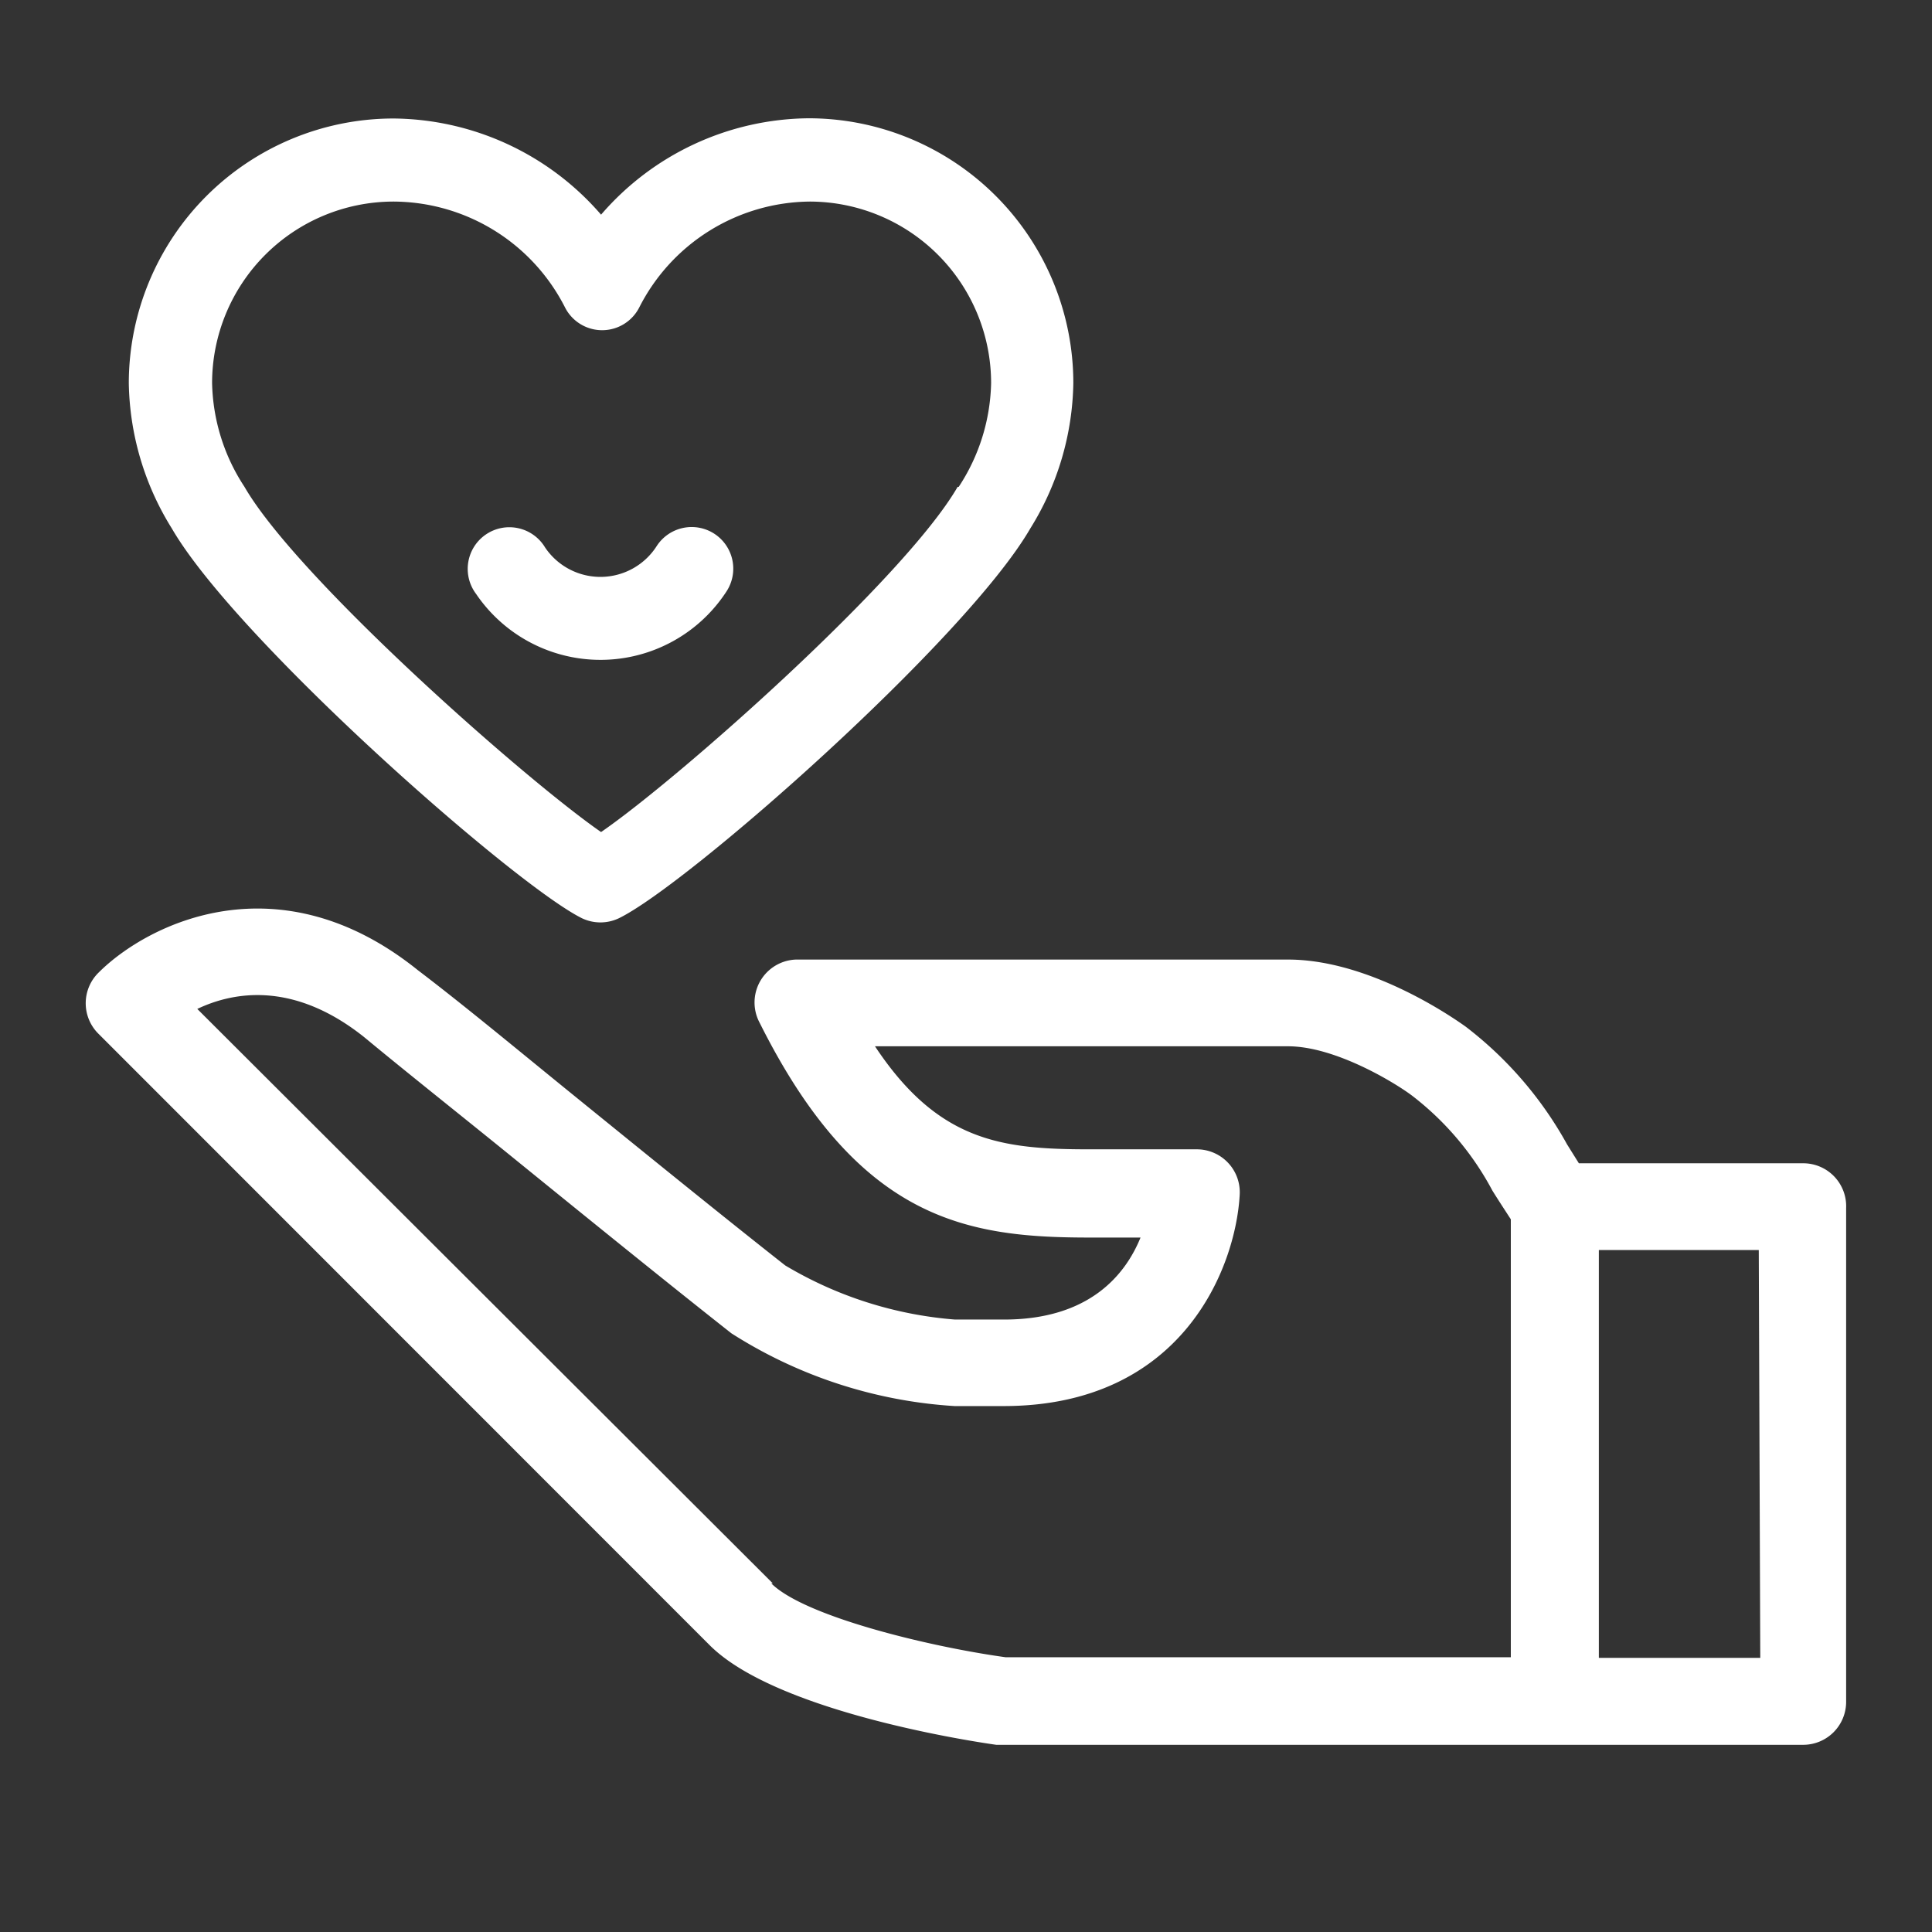 <svg id="Reverse" xmlns="http://www.w3.org/2000/svg" viewBox="0 0 90 90"><rect x="0" y="0" width="90" height="90" fill="#333333" stroke="none"/><title>Artboard 1</title><path d="M44.61,22.68c-2.45,4.25-13,13.6-16.61,16.08-3.58-2.48-14.16-11.83-16.61-16.08a9.12,9.12,0,0,1-1.51-4.84,8.46,8.46,0,0,1,8.44-8.45,9,9,0,0,1,8,4.93,1.94,1.94,0,0,0,3.46,0,9,9,0,0,1,7.94-4.93,8.46,8.46,0,0,1,8.45,8.45,9.12,9.12,0,0,1-1.51,4.84M37.67,5.51A12.91,12.91,0,0,0,28,10a12.92,12.92,0,0,0-9.68-4.48A12.34,12.34,0,0,0,6,17.84a13.17,13.17,0,0,0,2,6.77c3,5.19,16,16.64,19.12,18.17a2,2,0,0,0,1.7,0C32,41.25,45,29.8,48,24.61a13.17,13.17,0,0,0,2-6.77A12.34,12.34,0,0,0,37.67,5.51" fill="#fff"/><path d="M33.27,24.86a1.94,1.94,0,0,0-2.68.58,3.11,3.11,0,0,1-5.2.06,1.94,1.94,0,1,0-3.21,2.17,7,7,0,0,0,11.67-.13,1.94,1.94,0,0,0-.58-2.68" fill="#fff"/><path d="M84,54.19H73.55L73,53.31a17.62,17.62,0,0,0-4.73-5.49C68.08,47.69,64,44.7,60,44.7H37.21a2,2,0,0,0-1.82,2.95c4.62,9.24,9.69,10,15.37,10h2.37c-.7,1.72-2.37,3.82-6.36,3.82l-2.28,0a18.19,18.19,0,0,1-7.91-2.52c-2.9-2.28-6.57-5.26-10.12-8.14-2.46-2-4.87-4-7-5.62C13,40,6.91,43,4.6,45.3a2,2,0,0,0,0,2.87L33.06,76.64c3,3,11.65,4.4,13.35,4.64l.28,0H84a2,2,0,0,0,2-2v-23A2,2,0,0,0,84,54.19Zm-48,19.57L9.19,47c1.68-.8,4.48-1.31,7.77,1.31C19,50,21.45,51.94,23.9,53.93c3.56,2.89,7.25,5.88,10.17,8.18a21.8,21.8,0,0,0,10.4,3.39l2.28,0c8.33,0,10.81-6.44,11-9.84a2,2,0,0,0-2-2.12H50.76c-4.12,0-7.06-.37-10-4.8H60c2.21,0,5,1.71,5.78,2.3a13.67,13.67,0,0,1,3.74,4.42c.26.42.55.86.86,1.34v20.4H46.84C43.17,76.69,37.45,75.28,35.93,73.76Zm46,3.47H74.48v-19h7.45Z" fill="#fff"/></svg>